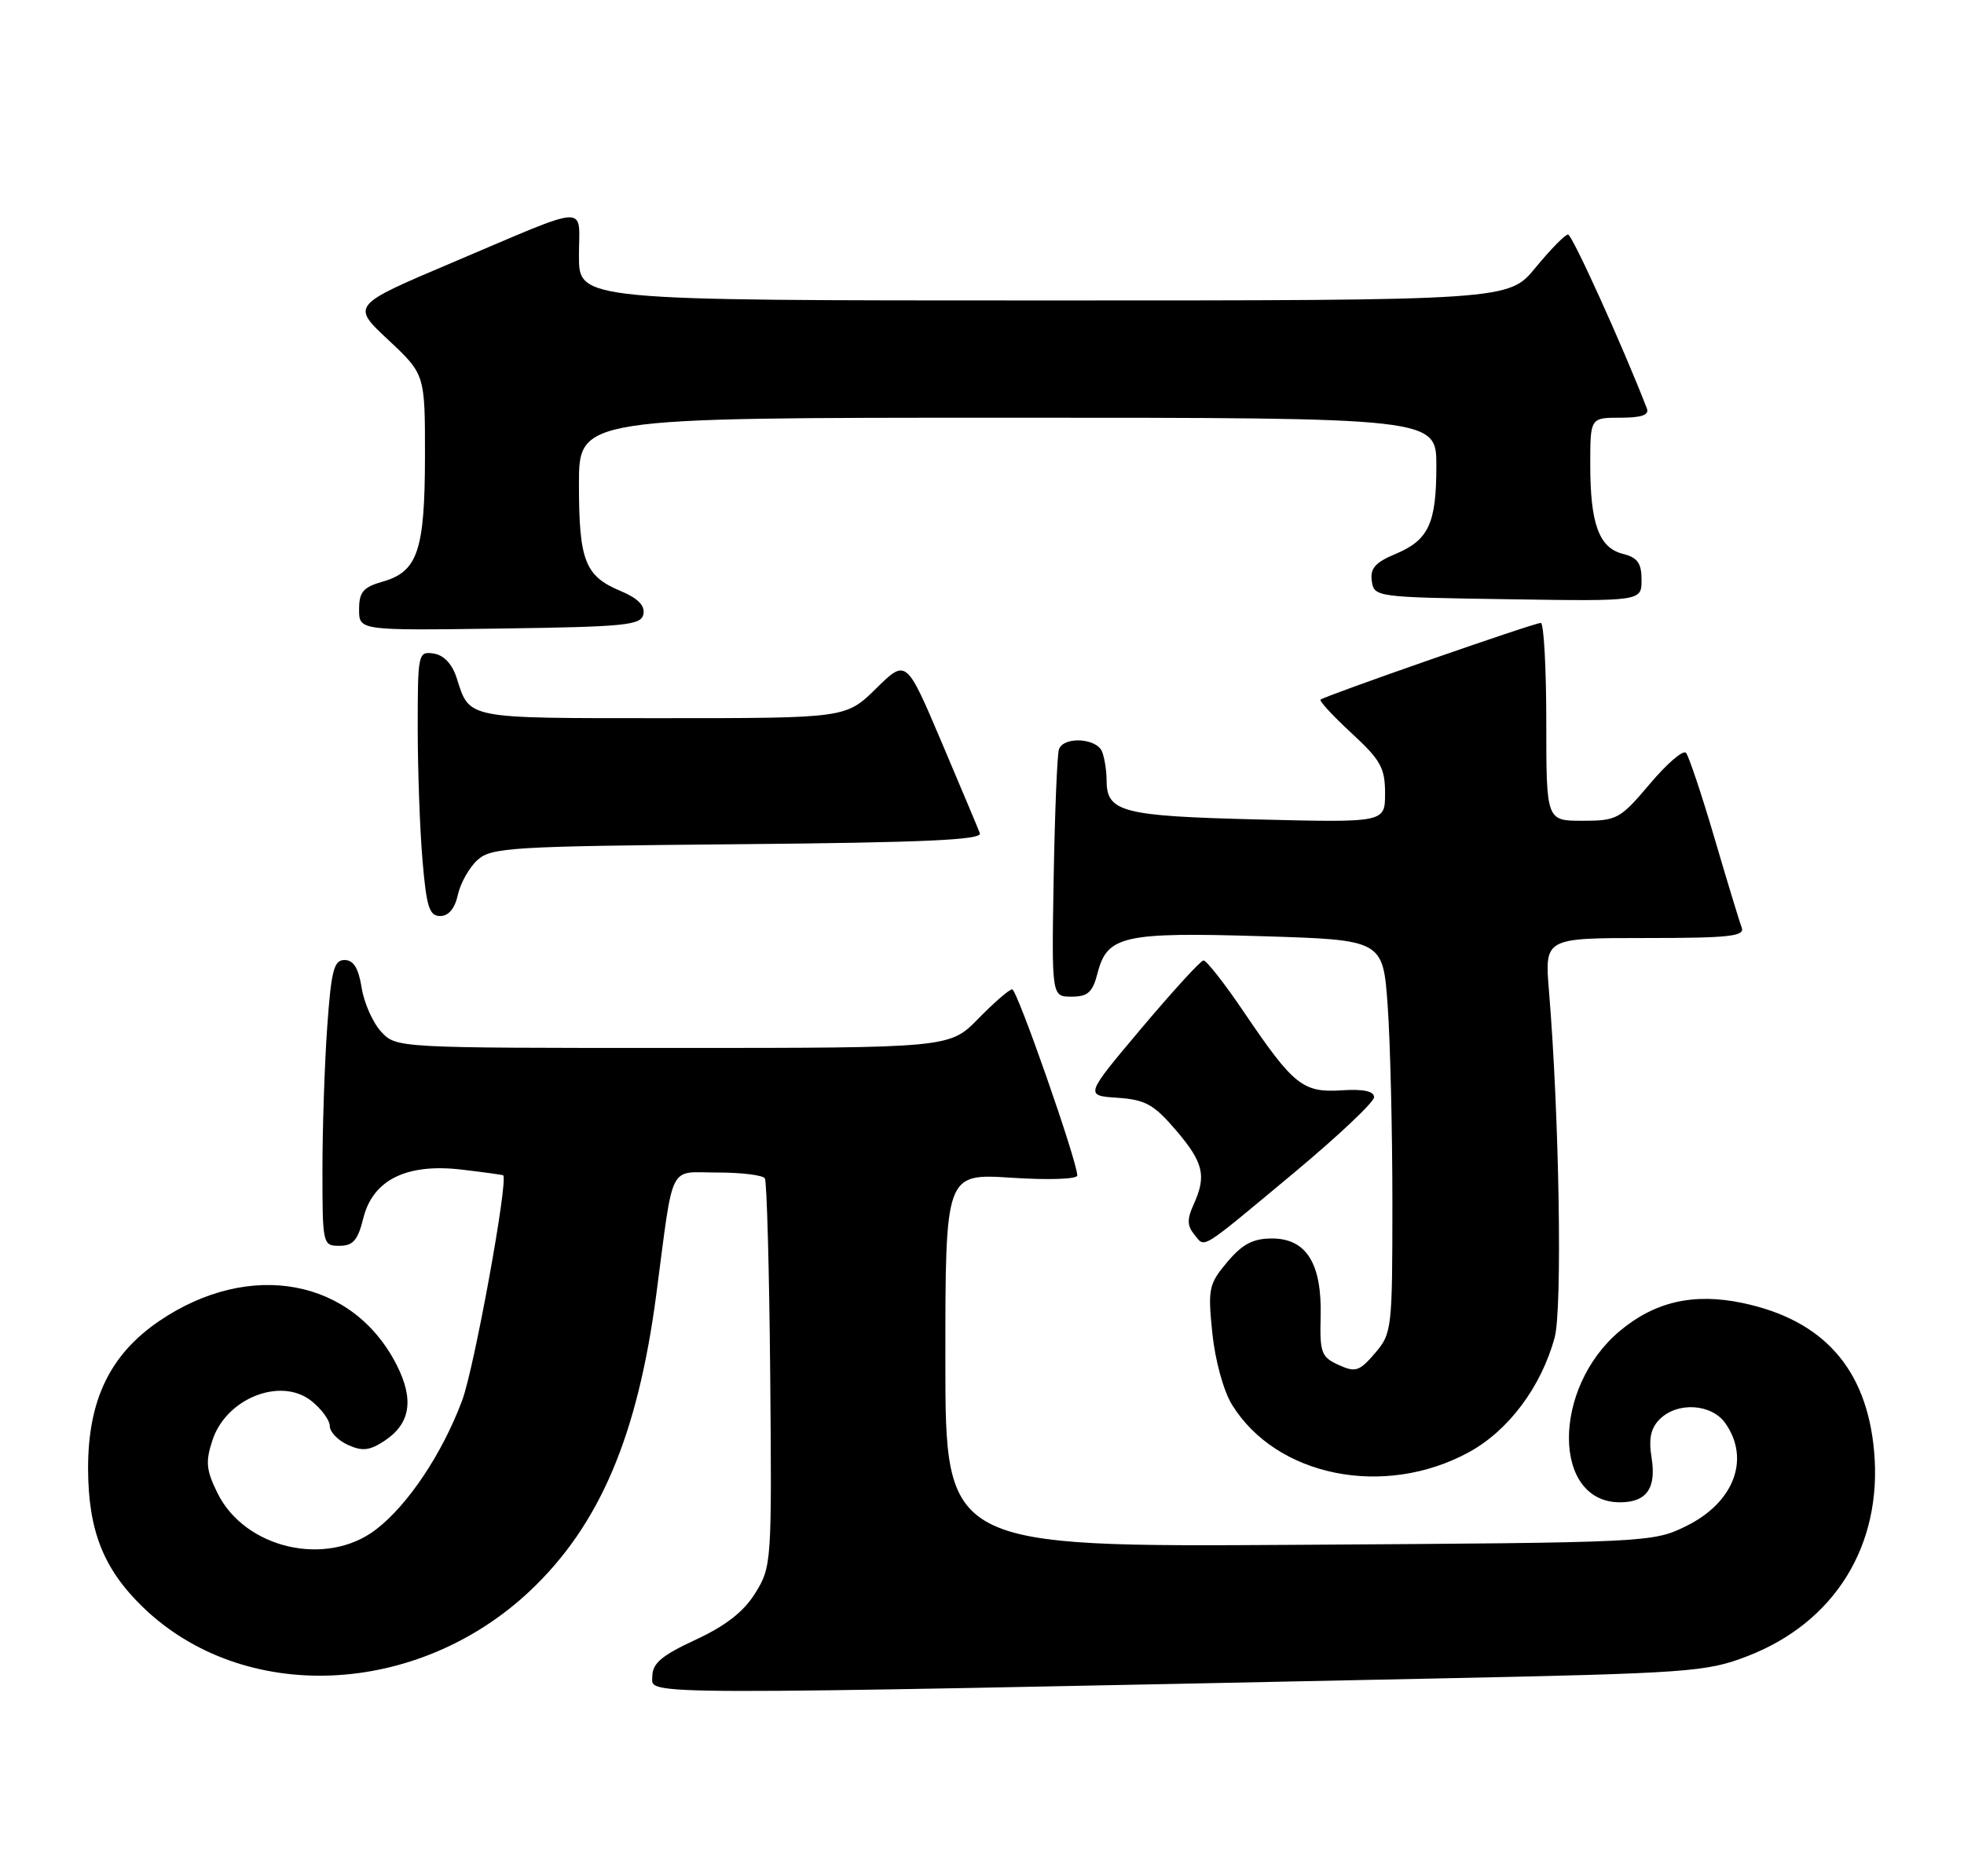 <?xml version="1.0" encoding="UTF-8" standalone="no"?>
<!DOCTYPE svg PUBLIC "-//W3C//DTD SVG 1.1//EN" "http://www.w3.org/Graphics/SVG/1.1/DTD/svg11.dtd" >
<svg xmlns="http://www.w3.org/2000/svg" xmlns:xlink="http://www.w3.org/1999/xlink" version="1.1" viewBox="0 0 268 256">
 <g >
 <path fill="currentColor"
d=" M 195.50 229.05 C 230.57 228.32 232.81 228.16 238.41 226.01 C 250.37 221.41 256.90 210.85 255.73 198.00 C 254.71 186.76 248.80 180.11 237.77 177.80 C 231.11 176.40 225.79 177.62 221.00 181.65 C 211.76 189.43 211.80 205.00 221.05 205.00 C 224.70 205.00 226.05 203.08 225.36 198.86 C 224.95 196.33 225.26 194.88 226.47 193.67 C 228.89 191.25 233.56 191.54 235.44 194.22 C 238.87 199.11 236.61 205.03 230.10 208.24 C 225.54 210.48 225.06 210.50 177.25 210.80 C 129.00 211.11 129.00 211.11 129.00 185.62 C 129.00 160.13 129.00 160.13 138.00 160.71 C 143.07 161.04 147.00 160.91 147.00 160.40 C 147.00 158.48 138.79 135.00 138.12 135.00 C 137.73 135.00 135.65 136.80 133.50 139.00 C 129.59 143.00 129.59 143.00 91.84 143.00 C 54.16 143.00 54.07 143.00 52.02 140.79 C 50.88 139.57 49.68 136.87 49.35 134.79 C 48.92 132.10 48.24 131.00 47.02 131.00 C 45.56 131.00 45.20 132.41 44.65 140.15 C 44.29 145.19 44.00 153.96 44.00 159.65 C 44.00 169.81 44.04 170.00 46.32 170.00 C 48.18 170.00 48.83 169.24 49.57 166.25 C 50.87 160.99 55.47 158.72 63.00 159.60 C 66.03 159.96 68.57 160.31 68.66 160.38 C 69.40 160.94 64.71 186.73 63.06 191.11 C 60.34 198.38 55.64 205.41 51.28 208.73 C 44.52 213.89 33.41 211.32 29.67 203.73 C 28.13 200.60 28.02 199.46 29.00 196.50 C 30.88 190.81 38.29 187.87 42.47 191.15 C 43.86 192.25 45.00 193.80 45.00 194.59 C 45.00 195.39 46.11 196.55 47.46 197.16 C 49.43 198.06 50.42 197.95 52.44 196.63 C 56.01 194.29 56.54 190.99 54.12 186.24 C 48.12 174.47 34.10 171.88 21.76 180.24 C 15.01 184.82 11.99 191.08 12.02 200.45 C 12.05 208.85 14.11 214.07 19.45 219.26 C 33.21 232.62 56.95 231.62 72.38 217.03 C 81.84 208.08 87.01 195.92 89.55 176.67 C 91.98 158.26 91.10 160.00 97.96 160.00 C 101.22 160.00 104.10 160.36 104.37 160.80 C 104.64 161.23 104.97 173.32 105.10 187.66 C 105.33 213.15 105.28 213.81 103.08 217.36 C 101.51 219.91 99.06 221.83 94.93 223.75 C 90.24 225.93 89.02 226.97 89.01 228.80 C 89.00 231.35 85.06 231.34 195.50 229.05 Z  M 200.41 198.18 C 205.83 195.24 210.30 189.27 212.14 182.52 C 213.21 178.60 212.77 152.23 211.37 135.25 C 210.77 128.00 210.77 128.00 224.49 128.00 C 235.97 128.00 238.12 127.77 237.67 126.57 C 237.36 125.79 235.69 120.27 233.94 114.32 C 232.19 108.37 230.44 103.15 230.06 102.73 C 229.67 102.30 227.45 104.21 225.12 106.98 C 221.08 111.76 220.64 112.00 215.94 112.00 C 211.00 112.00 211.00 112.00 211.00 98.50 C 211.00 91.08 210.66 85.00 210.25 85.00 C 209.33 85.00 180.69 94.98 180.20 95.47 C 180.00 95.66 181.91 97.72 184.42 100.04 C 188.39 103.69 189.00 104.79 189.00 108.25 C 189.00 112.25 189.00 112.25 171.59 111.82 C 153.07 111.36 151.00 110.82 151.00 106.46 C 151.00 105.20 150.73 103.45 150.39 102.58 C 149.67 100.71 145.13 100.45 144.50 102.25 C 144.26 102.94 143.94 110.81 143.78 119.75 C 143.50 136.00 143.50 136.00 146.22 136.00 C 148.45 136.00 149.09 135.42 149.78 132.75 C 151.08 127.69 153.35 127.18 172.11 127.75 C 188.72 128.25 188.72 128.25 189.36 137.28 C 189.71 142.24 190.00 154.31 190.00 164.10 C 190.00 181.40 189.93 181.96 187.62 184.66 C 185.49 187.14 184.96 187.30 182.65 186.25 C 180.30 185.18 180.08 184.58 180.21 179.63 C 180.39 172.42 178.26 169.00 173.57 169.00 C 170.98 169.00 169.54 169.76 167.47 172.21 C 164.94 175.22 164.81 175.85 165.43 181.93 C 165.82 185.67 166.96 189.81 168.12 191.69 C 174.18 201.50 188.88 204.45 200.41 198.18 Z  M 176.64 159.98 C 182.61 155.00 187.50 150.39 187.50 149.72 C 187.50 148.90 186.05 148.59 183.12 148.78 C 177.79 149.13 176.53 148.12 169.84 138.25 C 167.15 134.26 164.62 131.03 164.22 131.06 C 163.82 131.09 160.02 135.26 155.76 140.31 C 148.02 149.50 148.02 149.50 152.48 149.80 C 156.29 150.06 157.45 150.70 160.47 154.23 C 164.24 158.65 164.67 160.45 162.85 164.42 C 161.97 166.36 162.00 167.29 162.97 168.46 C 164.50 170.30 163.46 170.95 176.64 159.98 Z  M 62.48 122.10 C 62.83 120.51 64.03 118.37 65.16 117.35 C 67.05 115.64 69.73 115.48 100.69 115.20 C 126.22 114.97 134.07 114.61 133.71 113.70 C 133.46 113.04 131.09 107.42 128.46 101.21 C 123.66 89.91 123.66 89.91 119.54 93.96 C 115.42 98.00 115.42 98.00 90.33 98.00 C 63.34 98.00 64.12 98.15 62.31 92.50 C 61.69 90.58 60.56 89.39 59.17 89.18 C 57.06 88.87 57.00 89.15 57.00 99.28 C 57.00 105.01 57.29 113.14 57.65 117.35 C 58.19 123.77 58.58 125.00 60.07 125.00 C 61.21 125.00 62.07 123.97 62.48 122.10 Z  M 87.80 83.79 C 88.03 82.63 87.01 81.61 84.65 80.63 C 79.82 78.61 79.00 76.49 79.00 66.07 C 79.00 57.00 79.00 57.00 137.50 57.00 C 196.00 57.00 196.00 57.00 196.00 63.57 C 196.00 71.46 194.95 73.71 190.36 75.62 C 187.66 76.75 186.94 77.58 187.19 79.29 C 187.50 81.47 187.78 81.50 205.75 81.77 C 224.00 82.05 224.00 82.05 224.00 79.13 C 224.00 76.85 223.45 76.08 221.46 75.58 C 218.20 74.76 217.00 71.49 217.00 63.43 C 217.00 57.00 217.00 57.00 221.11 57.00 C 223.98 57.00 225.07 56.63 224.73 55.75 C 221.53 47.45 214.53 32.00 213.97 32.00 C 213.57 32.00 211.58 34.03 209.55 36.50 C 205.87 41.00 205.87 41.00 142.43 41.00 C 79.00 41.00 79.00 41.00 79.00 34.93 C 79.00 27.80 80.89 27.71 61.72 35.83 C 47.94 41.67 47.94 41.67 52.97 46.37 C 58.00 51.08 58.00 51.08 57.99 62.29 C 57.97 75.11 57.00 78.00 52.24 79.36 C 49.55 80.13 49.00 80.78 49.00 83.17 C 49.00 86.04 49.00 86.04 68.24 85.77 C 85.46 85.53 87.51 85.32 87.80 83.79 Z "/>
</g>
</svg>